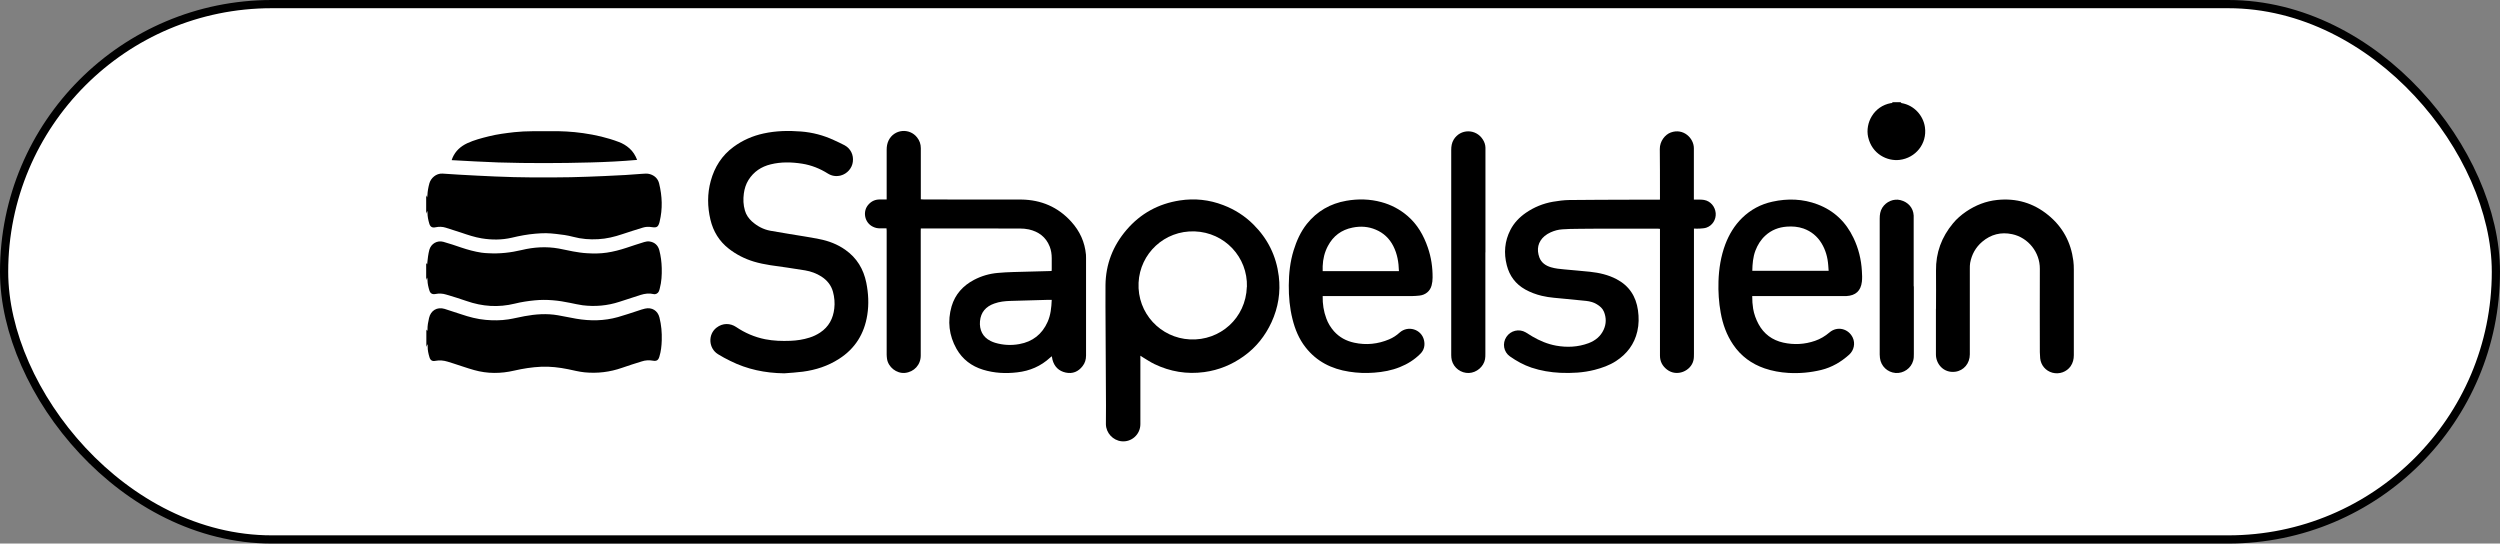 <?xml version="1.0" encoding="UTF-8"?>
<svg id="Ebene_2" data-name="Ebene 2" xmlns="http://www.w3.org/2000/svg" viewBox="0 0 304.57 66.22">
  <rect x="0" y="0" width="304.57" height="66.22" fill="#808080" stroke="none"/>
  <defs>
    <style>
      .cls-1 {
        fill: #fff;
        stroke: #000;
        stroke-miterlimit: 10;
      }
    </style>
  </defs>
  <g id="Ebene_1-2" data-name="Ebene 1">
    <rect class="cls-1" x=".5" y=".5" width="303.57" height="65.22" rx="32.61" ry="32.61"/>
    <g>
      <path d="m51.92,23.79c.03.07.06.13.12.26.02-.12.03-.18.03-.25.02-.5.11-.98.24-1.46.17-.62.81-1.24,1.61-1.19.67.04,1.35.09,2.02.13,1.45.08,2.9.16,4.35.22,3.09.14,6.18.14,9.27.09,1.35-.02,2.7-.09,4.04-.14.87-.04,1.74-.08,2.61-.13.65-.04,1.31-.09,1.96-.14.35-.02.69-.07,1.03.04.57.18.96.56,1.1,1.13.38,1.55.44,3.1.06,4.66,0,.02,0,.04-.01.05-.16.59-.34.71-.95.61-.37-.06-.73-.05-1.08.06-.84.26-1.68.52-2.51.8-.95.32-1.92.56-2.93.61-1.03.06-2.06-.02-3.06-.29-.68-.18-1.38-.28-2.07-.35-.41-.04-.82-.09-1.23-.09-.43,0-.86.02-1.29.06-.97.08-1.92.26-2.88.49-1.21.28-2.43.28-3.66.08-.86-.14-1.69-.42-2.51-.7-.62-.21-1.25-.4-1.87-.6-.41-.13-.83-.14-1.25-.05-.41.09-.65-.06-.76-.45-.13-.43-.22-.87-.22-1.32,0-.07,0-.14-.04-.21-.04.11-.08.22-.12.33,0-.75,0-1.5,0-2.24Z"/>
      <path d="m51.92,32.04s.07.1.12.17c.04-.35.06-.67.11-.99.04-.27.09-.54.16-.8.22-.74.95-1.16,1.7-.96.74.21,1.47.45,2.19.7.8.27,1.61.49,2.45.62.28.04.56.06.84.07,1.38.08,2.72-.07,4.07-.39,1.49-.36,3-.45,4.52-.18.58.1,1.15.25,1.73.35.56.1,1.13.19,1.7.22.8.05,1.61.05,2.41-.07.82-.12,1.61-.33,2.4-.59.72-.24,1.44-.48,2.16-.7.21-.06.45-.11.66-.07.61.09,1.02.46,1.18,1.05.19.72.28,1.45.3,2.19.02.83-.02,1.66-.24,2.48-.03.12-.06.24-.11.35-.11.25-.38.4-.64.34-.54-.13-1.06-.06-1.58.1-.87.27-1.73.56-2.59.84-1.47.48-2.97.61-4.49.42-.51-.07-1.01-.19-1.51-.29-1.42-.3-2.85-.45-4.3-.31-.82.08-1.64.2-2.44.4-2,.49-3.95.36-5.89-.32-.81-.29-1.64-.53-2.46-.78-.44-.14-.88-.16-1.33-.07-.36.07-.61-.07-.72-.41-.13-.41-.23-.83-.24-1.26,0-.11,0-.22-.05-.33-.04.1-.07.2-.11.3,0-.69,0-1.38,0-2.08Z"/>
      <path d="m51.92,40.12c.04.05.07.1.13.19.01-.06.03-.1.03-.13-.01-.49.08-.97.19-1.44.21-.92.99-1.38,1.89-1.11.68.21,1.35.44,2.03.66.97.33,1.96.59,2.98.68.92.08,1.84.08,2.75-.06.66-.1,1.32-.27,1.98-.39,1.35-.25,2.71-.35,4.08-.11.75.13,1.49.29,2.23.42,1.7.29,3.4.27,5.07-.2.83-.23,1.64-.52,2.46-.78.28-.09.55-.19.83-.25.85-.2,1.56.24,1.77,1.08.23.91.31,1.84.28,2.78-.02.68-.09,1.34-.29,1.99-.13.44-.34.57-.79.49-.46-.08-.92-.06-1.36.09-.8.25-1.61.5-2.4.78-1.48.52-3,.7-4.56.55-.68-.07-1.34-.24-2.01-.38-1.09-.22-2.18-.35-3.29-.3-1.11.05-2.19.22-3.28.47-1.63.38-3.27.39-4.89-.07-.86-.24-1.71-.55-2.57-.82-.21-.07-.43-.14-.64-.2-.49-.15-.99-.2-1.5-.1-.38.08-.61-.07-.72-.44-.13-.43-.23-.87-.22-1.32,0-.09,0-.18-.03-.27-.04.11-.08.22-.13.33,0-.71,0-1.42,0-2.13Z"/>
      <path d="m231.56,12.46s.06.09.1.1c1.53.25,2.65,1.52,2.85,2.93.29,2.03-1.15,3.76-3.09,3.99-1.48.18-3.36-.69-3.83-2.79-.37-1.69.67-3.75,2.79-4.13.06-.01.2.05.16-.11.34,0,.67,0,1.01,0Z"/>
      <path d="m128.12,33.03c0-.1.01-.17.01-.25,0-.44,0-.88,0-1.32,0-.49-.07-.97-.25-1.43-.46-1.16-1.35-1.81-2.53-2.08-.36-.08-.74-.11-1.11-.11-3.65,0-7.29,0-10.94-.01-.36,0-.73,0-1.12,0,0,.12-.01.22-.01.31,0,1.24,0,2.49,0,3.73,0,3.82,0,7.63,0,11.45,0,1.12-.81,2-1.92,2.11-1.03.1-2.05-.71-2.19-1.73-.02-.17-.04-.34-.04-.5,0-4.42,0-8.85,0-13.27,0-.61,0-1.22,0-1.82,0-.08,0-.16-.02-.29-.27,0-.53,0-.79,0-.31,0-.59-.06-.87-.2-1.02-.49-1.29-1.88-.53-2.71.37-.41.82-.61,1.37-.61.27,0,.54,0,.84,0,0-.28,0-.52,0-.76,0-1.77,0-3.54,0-5.3,0-.39.06-.76.23-1.12.68-1.4,2.56-1.56,3.48-.37.3.38.45.81.45,1.3,0,1.96,0,3.93,0,5.89,0,.1,0,.2,0,.34.13,0,.25.02.37.02,2.24,0,4.48,0,6.72.01,1.72,0,3.43-.01,5.15,0,2.42.03,4.48.91,6.1,2.71,1.03,1.14,1.64,2.47,1.78,4.01.01.13.01.26.01.39,0,3.97,0,7.93,0,11.9,0,.48-.13.91-.42,1.28-.52.68-1.22.97-2.05.79-.85-.18-1.4-.73-1.62-1.57-.03-.13-.05-.26-.08-.42-.08.06-.14.1-.2.16-1.13,1.05-2.49,1.63-4,1.8-1.41.17-2.81.1-4.18-.32-1.4-.43-2.5-1.26-3.23-2.54-.92-1.64-1.12-3.38-.6-5.18.43-1.46,1.39-2.52,2.74-3.23.9-.47,1.86-.75,2.87-.84.63-.06,1.27-.09,1.91-.11,1.5-.05,3-.08,4.5-.12.05,0,.11,0,.2-.02Zm0,3.5c-.17,0-.31,0-.45,0-1.53.04-3.05.08-4.58.13-.67.02-1.33.09-1.96.32-1.02.36-1.64,1.05-1.74,2.15-.09,1.05.32,1.93,1.29,2.41.18.09.36.16.55.22.97.29,1.96.34,2.95.16,1.62-.29,2.78-1.2,3.45-2.71.37-.83.46-1.73.5-2.67Z"/>
      <path d="m202.23,24.3c0-.3,0-.57,0-.84,0-1.77,0-3.54-.02-5.3-.01-.95.64-1.77,1.34-2.02,1.53-.56,2.81.69,2.81,1.92,0,1.98,0,3.97,0,5.95,0,.09,0,.18,0,.31.14,0,.26,0,.38,0,.29,0,.59-.01.87.04.78.14,1.34.81,1.41,1.61.06.78-.4,1.52-1.15,1.77-.25.08-.53.09-.8.11-.22.02-.44,0-.7,0,0,.15,0,.27,0,.39,0,4.95,0,9.9,0,14.84,0,.27,0,.55-.06.81-.29,1.3-2.02,2.07-3.23,1.13-.55-.43-.85-.98-.85-1.69,0-1.79,0-3.57,0-5.36,0-2.75,0-5.5,0-8.25,0-.61,0-1.21,0-1.84-.09,0-.16-.02-.23-.02-2.14,0-4.27,0-6.41,0-1.16,0-2.32,0-3.49.02-.59,0-1.18.02-1.77.06-.49.03-.96.16-1.41.36-.26.12-.52.27-.74.45-.83.71-1,1.63-.64,2.62.24.64.77,1,1.41,1.19.53.16,1.08.21,1.63.26,1.04.1,2.09.18,3.13.29,1.12.12,2.22.37,3.23.9,1.54.81,2.37,2.1,2.61,3.79.12.86.12,1.72-.08,2.57-.36,1.56-1.26,2.75-2.6,3.62-.8.52-1.69.83-2.61,1.07-1.37.35-2.77.42-4.18.36-1.2-.06-2.36-.25-3.5-.63-.95-.32-1.82-.8-2.63-1.37-.77-.54-.95-1.59-.43-2.37.51-.78,1.54-1.03,2.35-.56.28.16.54.34.81.5.9.53,1.86.93,2.89,1.12,1.34.24,2.67.18,3.96-.3.82-.31,1.47-.83,1.84-1.64.33-.72.33-1.45.04-2.18-.17-.42-.5-.7-.87-.92-.4-.24-.84-.36-1.3-.41-.81-.09-1.62-.15-2.43-.24-1-.11-2-.14-2.98-.38-.71-.17-1.38-.42-2.01-.77-1.18-.66-1.92-1.66-2.25-2.95-.38-1.48-.27-2.93.44-4.31.44-.86,1.09-1.53,1.88-2.08,1-.69,2.11-1.14,3.3-1.35.65-.11,1.32-.2,1.98-.21,2.49-.03,4.99-.03,7.48-.04,1.12,0,2.25,0,3.37,0,.05,0,.11,0,.21-.01Z"/>
      <path d="m138.93,43.35c0,.14,0,.23,0,.32,0,2.67,0,5.33,0,8,0,1.26-1.08,2.22-2.3,2.09-1.04-.11-1.88-1.01-1.9-2.07,0-.77.01-1.53.01-2.3-.01-3.19-.03-6.38-.05-9.57,0-1.69-.03-3.38-.01-5.08.03-2.55.9-4.79,2.56-6.73,1.71-2,3.89-3.19,6.49-3.59,1.81-.28,3.59-.09,5.3.57,1.39.53,2.62,1.31,3.68,2.37,1.75,1.74,2.78,3.84,3.08,6.28.24,1.95-.06,3.82-.88,5.61-.77,1.67-1.89,3.08-3.39,4.15-1.44,1.03-3.03,1.69-4.8,1.93-2.13.29-4.16-.05-6.09-.98-.49-.24-.94-.54-1.4-.82-.09-.05-.17-.11-.29-.19Zm12.98-8.4c.11-3.62-2.71-6.63-6.36-6.76-3.7-.13-6.67,2.71-6.84,6.25-.18,3.73,2.69,6.74,6.26,6.91,3.67.18,6.81-2.59,6.93-6.4Z"/>
      <path d="m95.52,45.48c-2.3-.03-4.49-.48-6.55-1.51-.51-.25-1.02-.52-1.5-.82-1.16-.72-1.24-2.41-.18-3.23.77-.6,1.69-.55,2.38-.09,1.08.73,2.26,1.24,3.55,1.5,1.02.2,2.05.23,3.08.19.79-.03,1.57-.15,2.32-.39.46-.14.89-.35,1.29-.61,1.06-.7,1.59-1.71,1.73-2.94.08-.68.02-1.36-.16-2.03-.22-.81-.72-1.41-1.41-1.86-.61-.39-1.28-.63-1.98-.75-.73-.12-1.46-.23-2.19-.34-1.36-.2-2.73-.33-4.06-.73-1.12-.34-2.14-.86-3.05-1.57-1.17-.91-1.9-2.11-2.24-3.54-.37-1.57-.39-3.16.04-4.72.46-1.68,1.35-3.1,2.77-4.14,1.1-.81,2.33-1.35,3.67-1.64,1.51-.33,3.03-.36,4.56-.24,1.4.11,2.73.46,4,1.05.44.21.89.4,1.31.63.73.4,1.11,1.17,1,2.01-.09.78-.69,1.46-1.47,1.67-.55.14-1.07.07-1.56-.23-.97-.61-2.01-1.03-3.15-1.21-1.28-.2-2.56-.23-3.82.08-1.15.28-2.07.89-2.71,1.9-.32.51-.49,1.07-.57,1.66-.09.69-.07,1.38.13,2.06.15.53.45.96.85,1.33.65.58,1.39.98,2.25,1.14.76.14,1.53.27,2.3.39,1.23.21,2.46.38,3.68.63,1.13.22,2.2.63,3.15,1.3,1.41.99,2.22,2.35,2.56,4.01.26,1.3.33,2.62.12,3.93-.36,2.28-1.47,4.09-3.44,5.35-1.35.87-2.83,1.35-4.41,1.56-.75.1-1.51.14-2.27.2Z"/>
      <path d="m213.47,36.08c0,.54.03,1.03.11,1.52.11.66.34,1.28.65,1.87.66,1.22,1.68,1.97,3.02,2.27,1.31.29,2.61.22,3.88-.22.64-.22,1.22-.57,1.74-1.01.98-.84,2.34-.46,2.85.63.32.69.15,1.53-.43,2.06-.99.89-2.11,1.55-3.41,1.87-1.32.32-2.66.44-4.01.36-.99-.06-1.95-.23-2.89-.55-1.59-.55-2.88-1.49-3.83-2.89-.8-1.18-1.27-2.49-1.52-3.89-.23-1.27-.31-2.54-.27-3.83.05-1.54.29-3.05.83-4.5.46-1.21,1.12-2.31,2.05-3.22,1.04-1.01,2.27-1.67,3.69-1.98,1.86-.41,3.71-.35,5.5.33,2.01.76,3.46,2.15,4.38,4.09.61,1.27.94,2.62,1.02,4.02.03.44.05.88,0,1.31-.13,1.12-.76,1.69-1.89,1.75-.22.01-.45,0-.67,0-3.48,0-6.95,0-10.43,0-.11,0-.22,0-.37,0Zm9.31-3.09c-.02-.24-.04-.46-.05-.68-.07-.96-.32-1.86-.82-2.68-.52-.85-1.25-1.45-2.2-1.79-.66-.23-1.34-.28-2.02-.23-.99.07-1.88.41-2.62,1.09-.56.51-.94,1.13-1.21,1.83-.3.79-.36,1.61-.38,2.46h9.3Z"/>
      <path d="m161.14,36.08c-.02.96.12,1.85.44,2.71.21.58.52,1.09.93,1.56.67.75,1.5,1.19,2.47,1.4,1.46.32,2.89.17,4.26-.41.47-.2.89-.47,1.27-.82,1.02-.91,2.65-.42,2.97.91.15.63.02,1.22-.45,1.68-.71.71-1.55,1.24-2.48,1.61-1.01.41-2.06.6-3.14.68-1.02.08-2.04.04-3.05-.12-2.14-.33-3.96-1.24-5.31-2.97-.8-1.02-1.28-2.19-1.59-3.44-.34-1.35-.46-2.73-.45-4.11.01-1.44.16-2.87.59-4.26.36-1.16.85-2.26,1.61-3.22,1.24-1.55,2.86-2.48,4.81-2.82,1.43-.25,2.86-.22,4.26.16,1.19.32,2.26.88,3.2,1.69,1.21,1.04,1.96,2.37,2.47,3.85.41,1.19.59,2.41.58,3.67,0,.31-.04.64-.12.94-.18.7-.75,1.16-1.47,1.24-.31.03-.62.06-.93.06-3.55,0-7.1,0-10.66,0-.06,0-.13,0-.22,0Zm9.29-3.04c-.03-1.09-.2-2.11-.69-3.07-.47-.92-1.18-1.59-2.13-1.99-.91-.39-1.87-.45-2.84-.25-1.35.27-2.35,1.02-2.99,2.23-.41.77-.61,1.6-.64,2.47,0,.2,0,.4,0,.6h9.28Z"/>
      <path d="m235.86,37.63c0-1.55.02-3.11,0-4.66-.03-2.18.68-4.09,2.07-5.76.46-.56,1.01-1.03,1.61-1.44,1.14-.77,2.4-1.27,3.78-1.41,2.31-.24,4.39.36,6.19,1.83,1.78,1.44,2.79,3.32,3.08,5.58.05.36.06.73.06,1.09,0,3.47,0,6.94,0,10.41,0,.49-.11.94-.39,1.35-.49.69-1.37,1.01-2.21.79-.83-.22-1.42-.92-1.5-1.77-.02-.24-.03-.49-.04-.73,0-3.39-.02-6.77,0-10.16.02-1.99-1.4-3.8-3.37-4.22-1.36-.29-2.59.02-3.65.92-.8.68-1.28,1.55-1.47,2.58-.04.23-.04.47-.04.7,0,3.48,0,6.96,0,10.44,0,1.1-.73,1.98-1.78,2.12-1.42.18-2.36-.96-2.35-2.12.01-1.79,0-3.57,0-5.36,0-.07,0-.13,0-.2h0Z"/>
      <path d="m180.96,30.75c0,4.11,0,8.23,0,12.34,0,.22,0,.45-.04.67-.17.92-1.03,1.64-1.96,1.68-.96.04-1.85-.61-2.09-1.55-.05-.21-.07-.43-.07-.64,0-8.32,0-16.65,0-24.97,0-.45.06-.87.3-1.27.81-1.34,2.72-1.35,3.56,0,.19.3.3.62.31.98,0,.1,0,.21,0,.31,0,4.15,0,8.3,0,12.46Z"/>
      <path d="m233.16,34.88c0,2.74,0,5.48,0,8.22,0,.28,0,.57-.08.83-.25.94-1.18,1.58-2.14,1.51-1-.08-1.79-.83-1.91-1.83-.02-.14-.03-.28-.03-.42,0-5.52,0-11.04,0-16.55,0-.48.06-.93.32-1.34.47-.74,1.38-1.13,2.21-.92.95.24,1.56.95,1.61,1.88,0,.16,0,.32,0,.48,0,2.71,0,5.42,0,8.14Z"/>
      <path d="m55.02,19.52c.06-.15.08-.24.12-.32.36-.82.98-1.37,1.78-1.75.84-.39,1.73-.62,2.62-.84,1.03-.26,2.08-.39,3.13-.51,1.44-.16,2.88-.1,4.33-.12,1.35-.02,2.7.05,4.04.24,1.48.21,2.93.54,4.33,1.07.49.18.93.44,1.32.79.42.37.71.84.93,1.4-1.9.17-3.77.26-5.65.31-1.87.05-3.75.08-5.62.08-1.88,0-3.77-.02-5.65-.08-1.87-.06-3.74-.18-5.68-.28Z"/>
    </g>
  </g>
</svg>